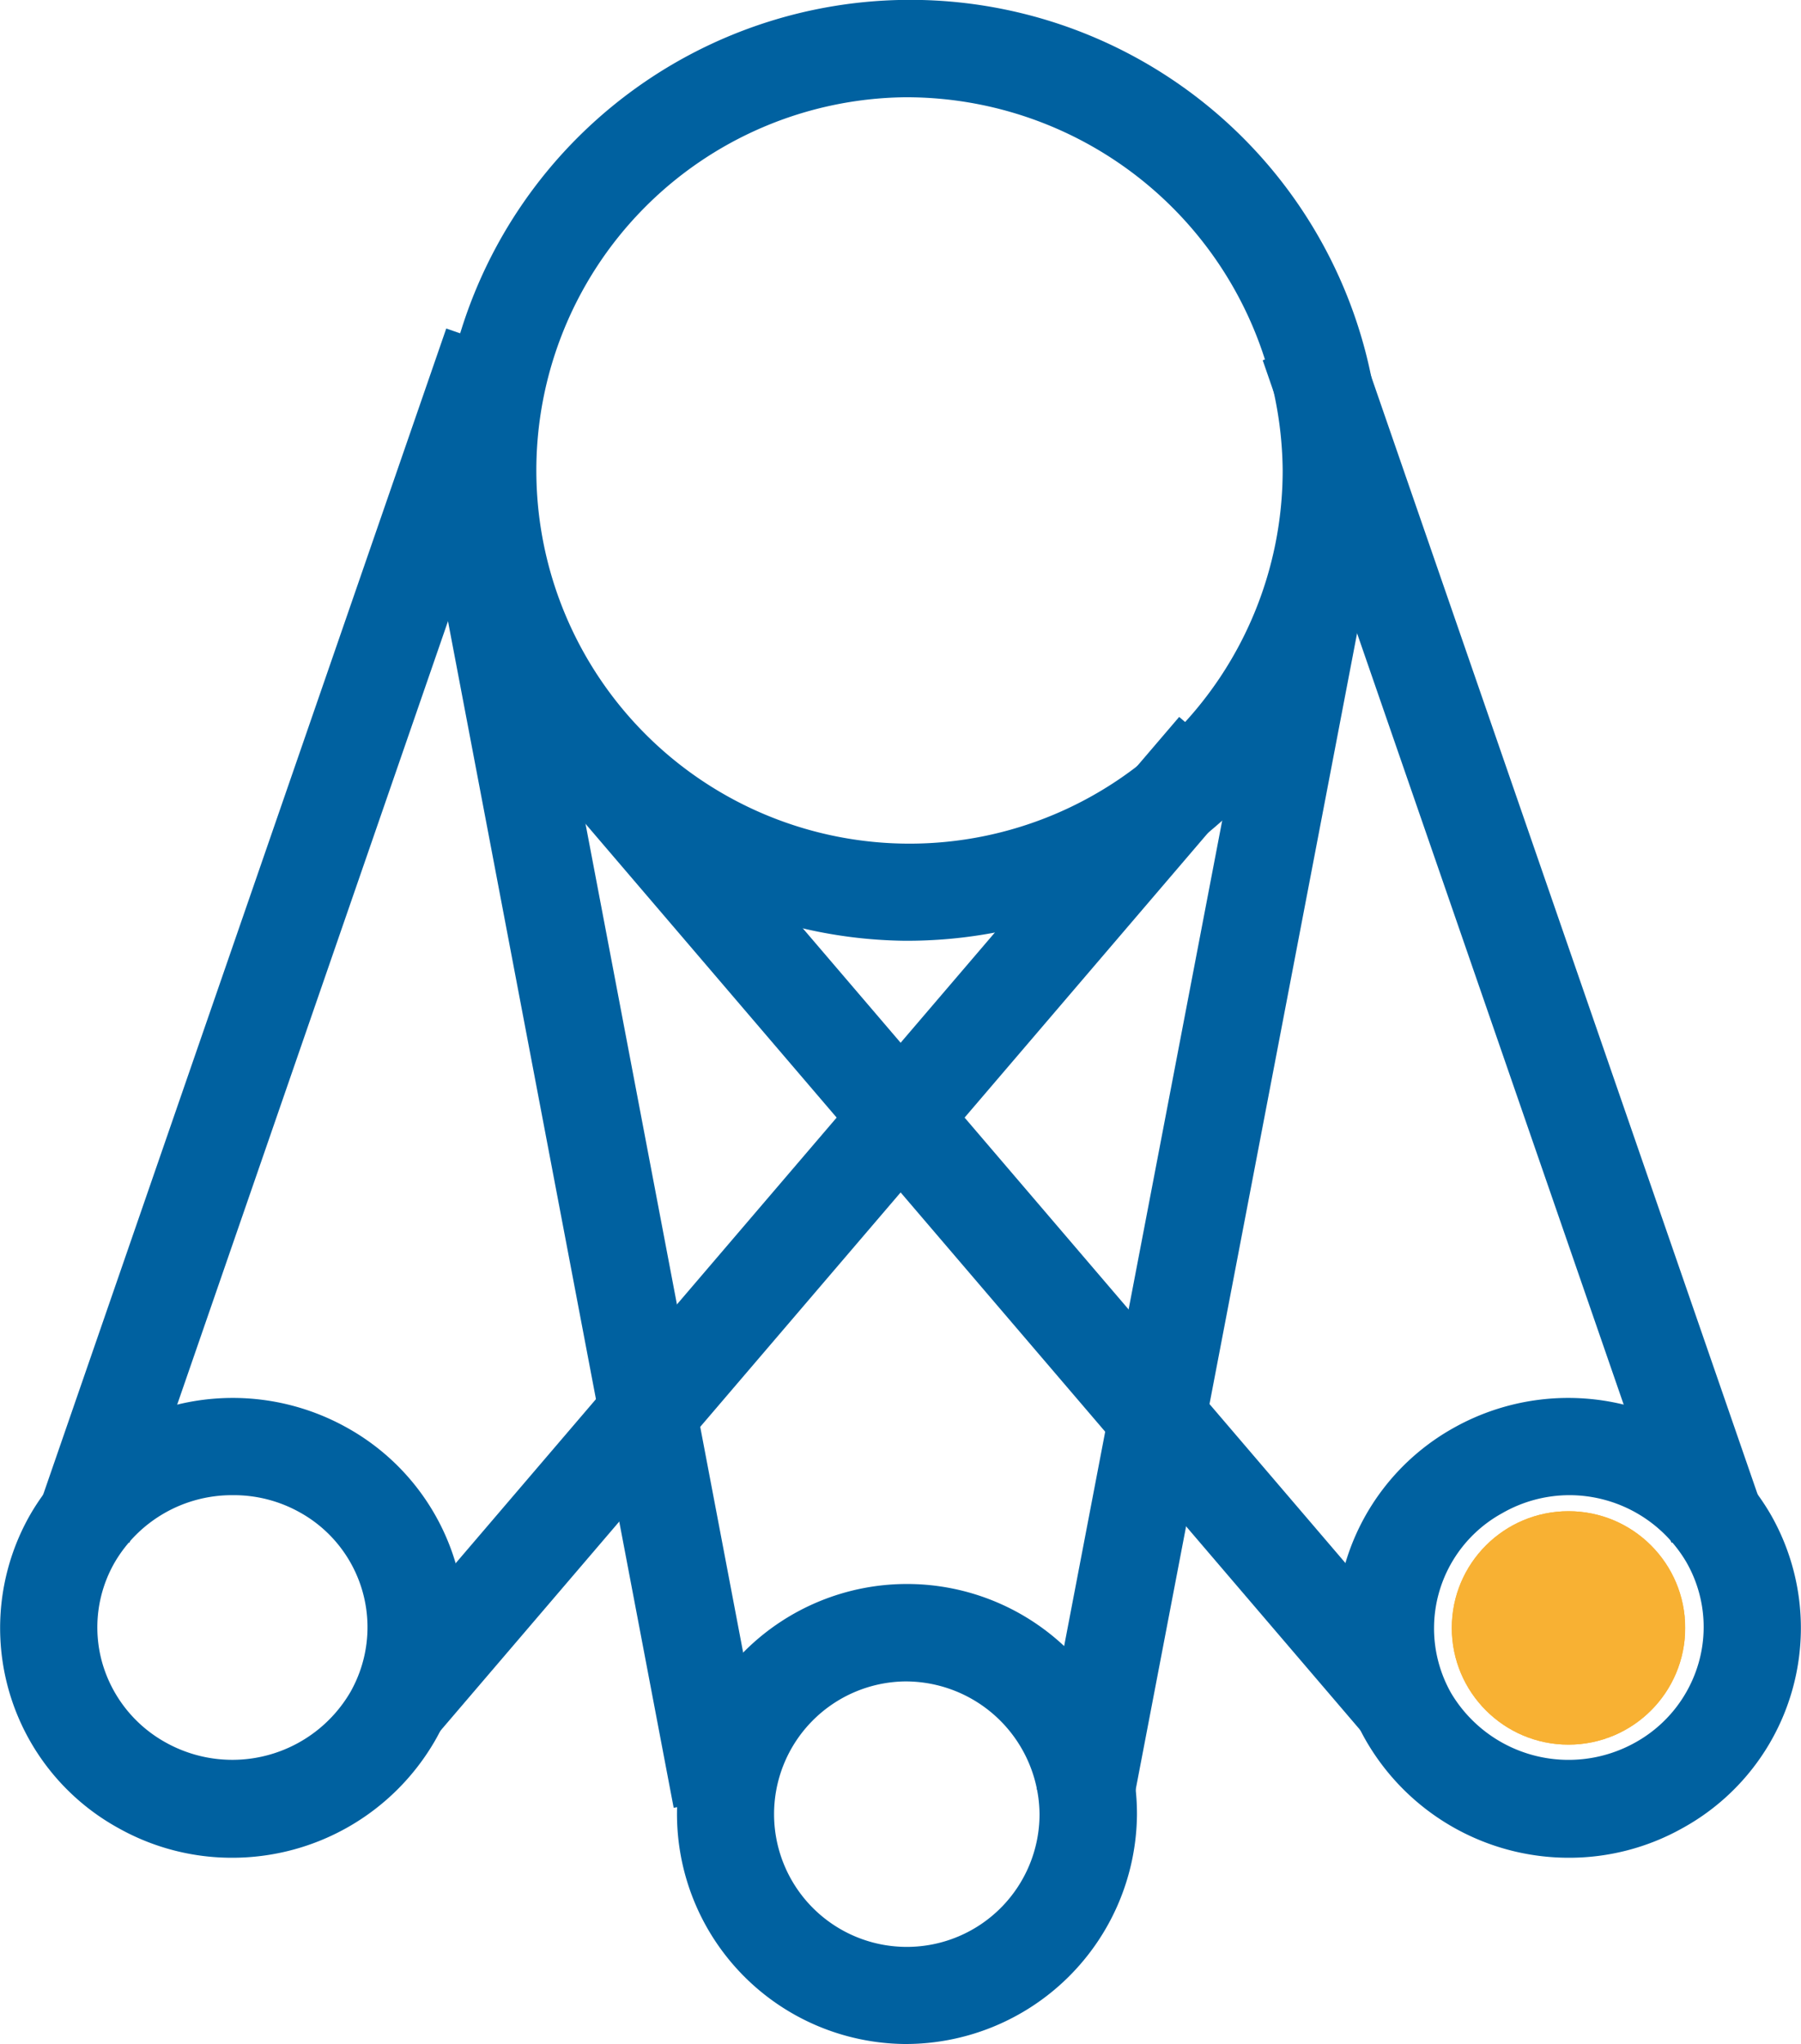 <svg id="Layer_1" data-name="Layer 1" xmlns="http://www.w3.org/2000/svg" xmlns:xlink="http://www.w3.org/1999/xlink" viewBox="0 0 100 113.49"><defs><style>.cls-1{fill:#f8b133;}.cls-2{fill:#0061a0;}.cls-3{clip-path:url(#clip-path);}</style><clipPath id="clip-path" transform="translate(-50 -43.26)"><circle id="SVGID" class="cls-1" cx="137.09" cy="133.64" r="6.48"/></clipPath></defs><title>Recruitments</title><path class="cls-2" d="M100.22,95.49a26.12,26.12,0,1,1,26.44-26.11A26.3,26.3,0,0,1,100.22,95.49Zm0-46.83a20.72,20.72,0,1,0,21,20.72A20.9,20.9,0,0,0,100.22,48.66Z" transform="translate(-50 -43.26)"/><path class="cls-2" d="M100.22,156.74A12.77,12.77,0,1,1,113.13,144,12.85,12.85,0,0,1,100.22,156.74Zm0-20.13a7.37,7.37,0,1,0,7.5,7.37A7.44,7.44,0,0,0,100.22,136.61Z" transform="translate(-50 -43.26)"/><rect class="cls-2" x="82.05" y="106.33" width="69.4" height="5.4" transform="translate(-62.3 159.93) rotate(-79.16)"/><rect class="cls-2" x="80.87" y="74.34" width="5.4" height="69.4" transform="translate(-68.9 -25.73) rotate(-10.77)"/><path class="cls-2" d="M137.11,146.4a13,13,0,0,1-11.24-6.46,12.56,12.56,0,0,1-1.23-9.68,12.73,12.73,0,0,1,6.1-7.74,13,13,0,0,1,17.57,4.81,12.68,12.68,0,0,1-4.88,17.42A12.86,12.86,0,0,1,137.11,146.4Zm0-20.13a7.5,7.5,0,0,0-3.7,1,7.29,7.29,0,0,0-2.83,10h0A7.59,7.59,0,0,0,140.8,140a7.37,7.37,0,0,0,3.53-4.47,7.23,7.23,0,0,0-.7-5.55A7.54,7.54,0,0,0,137.08,126.27Z" transform="translate(-50 -43.26)"/><rect class="cls-2" x="131.31" y="60.47" width="5.4" height="69.46" transform="translate(-73.75 5.75) rotate(-19.07)"/><rect class="cls-2" x="102.44" y="76.44" width="5.4" height="69.76" transform="translate(-97.11 51.77) rotate(-40.53)"/><path class="cls-2" d="M62.89,146.4a12.86,12.86,0,0,1-6.32-1.65,12.68,12.68,0,0,1-4.88-17.42,13,13,0,0,1,17.57-4.81,12.73,12.73,0,0,1,6.1,7.74,12.56,12.56,0,0,1-1.23,9.68h0A13,13,0,0,1,62.89,146.4Zm0-20.13A7.54,7.54,0,0,0,56.37,130a7.23,7.23,0,0,0-.7,5.55A7.37,7.37,0,0,0,59.2,140a7.59,7.59,0,0,0,10.25-2.79h0a7.29,7.29,0,0,0-2.83-10A7.5,7.5,0,0,0,62.92,126.27Z" transform="translate(-50 -43.26)"/><rect class="cls-2" x="31.25" y="92.5" width="69.46" height="5.4" transform="translate(-95.55 83.2) rotate(-70.93)"/><rect class="cls-2" x="59.97" y="108.62" width="69.76" height="5.4" transform="translate(-101.39 67.82) rotate(-49.47)"/><circle id="SVGID-2" data-name="SVGID" class="cls-1" cx="87.09" cy="90.38" r="6.48"/><g class="cls-3"><rect class="cls-1" x="80.61" y="83.9" width="12.95" height="0.33"/><rect class="cls-1" x="80.61" y="84.23" width="12.95" height="0.33"/><rect class="cls-1" x="80.61" y="84.56" width="12.95" height="0.33"/><rect class="cls-1" x="80.61" y="84.89" width="12.95" height="0.33"/><rect class="cls-1" x="80.61" y="85.23" width="12.95" height="0.33"/><rect class="cls-1" x="80.61" y="85.56" width="12.95" height="0.33"/><rect class="cls-1" x="80.61" y="85.89" width="12.95" height="0.33"/><rect class="cls-1" x="80.61" y="86.22" width="12.95" height="0.33"/><rect class="cls-1" x="80.61" y="86.55" width="12.95" height="0.33"/><rect class="cls-1" x="80.61" y="86.88" width="12.95" height="0.33"/><rect class="cls-1" x="80.61" y="87.21" width="12.95" height="0.33"/><rect class="cls-1" x="80.61" y="87.55" width="12.95" height="0.33"/><rect class="cls-1" x="80.61" y="87.88" width="12.95" height="0.33"/><rect class="cls-1" x="80.61" y="88.21" width="12.95" height="0.33"/><rect class="cls-1" x="80.61" y="88.54" width="12.95" height="0.33"/><rect class="cls-1" x="80.61" y="88.87" width="12.95" height="0.33"/><rect class="cls-1" x="80.61" y="89.2" width="12.95" height="0.33"/><rect class="cls-1" x="80.61" y="89.53" width="12.95" height="0.33"/><rect class="cls-1" x="80.61" y="89.87" width="12.95" height="0.33"/><rect class="cls-1" x="80.61" y="90.2" width="12.95" height="0.33"/><rect class="cls-1" x="80.61" y="90.53" width="12.95" height="0.33"/><rect class="cls-1" x="80.61" y="90.86" width="12.95" height="0.33"/><rect class="cls-1" x="80.61" y="91.19" width="12.95" height="0.33"/><rect class="cls-1" x="80.61" y="91.52" width="12.95" height="0.33"/><rect class="cls-1" x="80.61" y="91.85" width="12.95" height="0.33"/><rect class="cls-1" x="80.61" y="92.19" width="12.95" height="0.33"/><rect class="cls-1" x="80.61" y="92.52" width="12.95" height="0.33"/><rect class="cls-1" x="80.61" y="92.85" width="12.95" height="0.33"/><rect class="cls-1" x="80.61" y="93.18" width="12.95" height="0.33"/><rect class="cls-1" x="80.61" y="93.51" width="12.95" height="0.33"/><rect class="cls-1" x="80.61" y="93.84" width="12.95" height="0.33"/><rect class="cls-1" x="80.61" y="94.17" width="12.95" height="0.33"/><rect class="cls-1" x="80.61" y="94.51" width="12.95" height="0.33"/><rect class="cls-1" x="80.61" y="94.84" width="12.95" height="0.33"/><rect class="cls-1" x="80.61" y="95.17" width="12.95" height="0.33"/><rect class="cls-1" x="80.61" y="95.5" width="12.95" height="0.33"/><rect class="cls-1" x="80.61" y="95.83" width="12.95" height="0.33"/><rect class="cls-1" x="80.61" y="96.16" width="12.95" height="0.33"/><rect class="cls-1" x="80.61" y="96.5" width="12.95" height="0.33"/><rect class="cls-1" x="80.61" y="96.83" width="12.95" height="0.03"/></g></svg>
